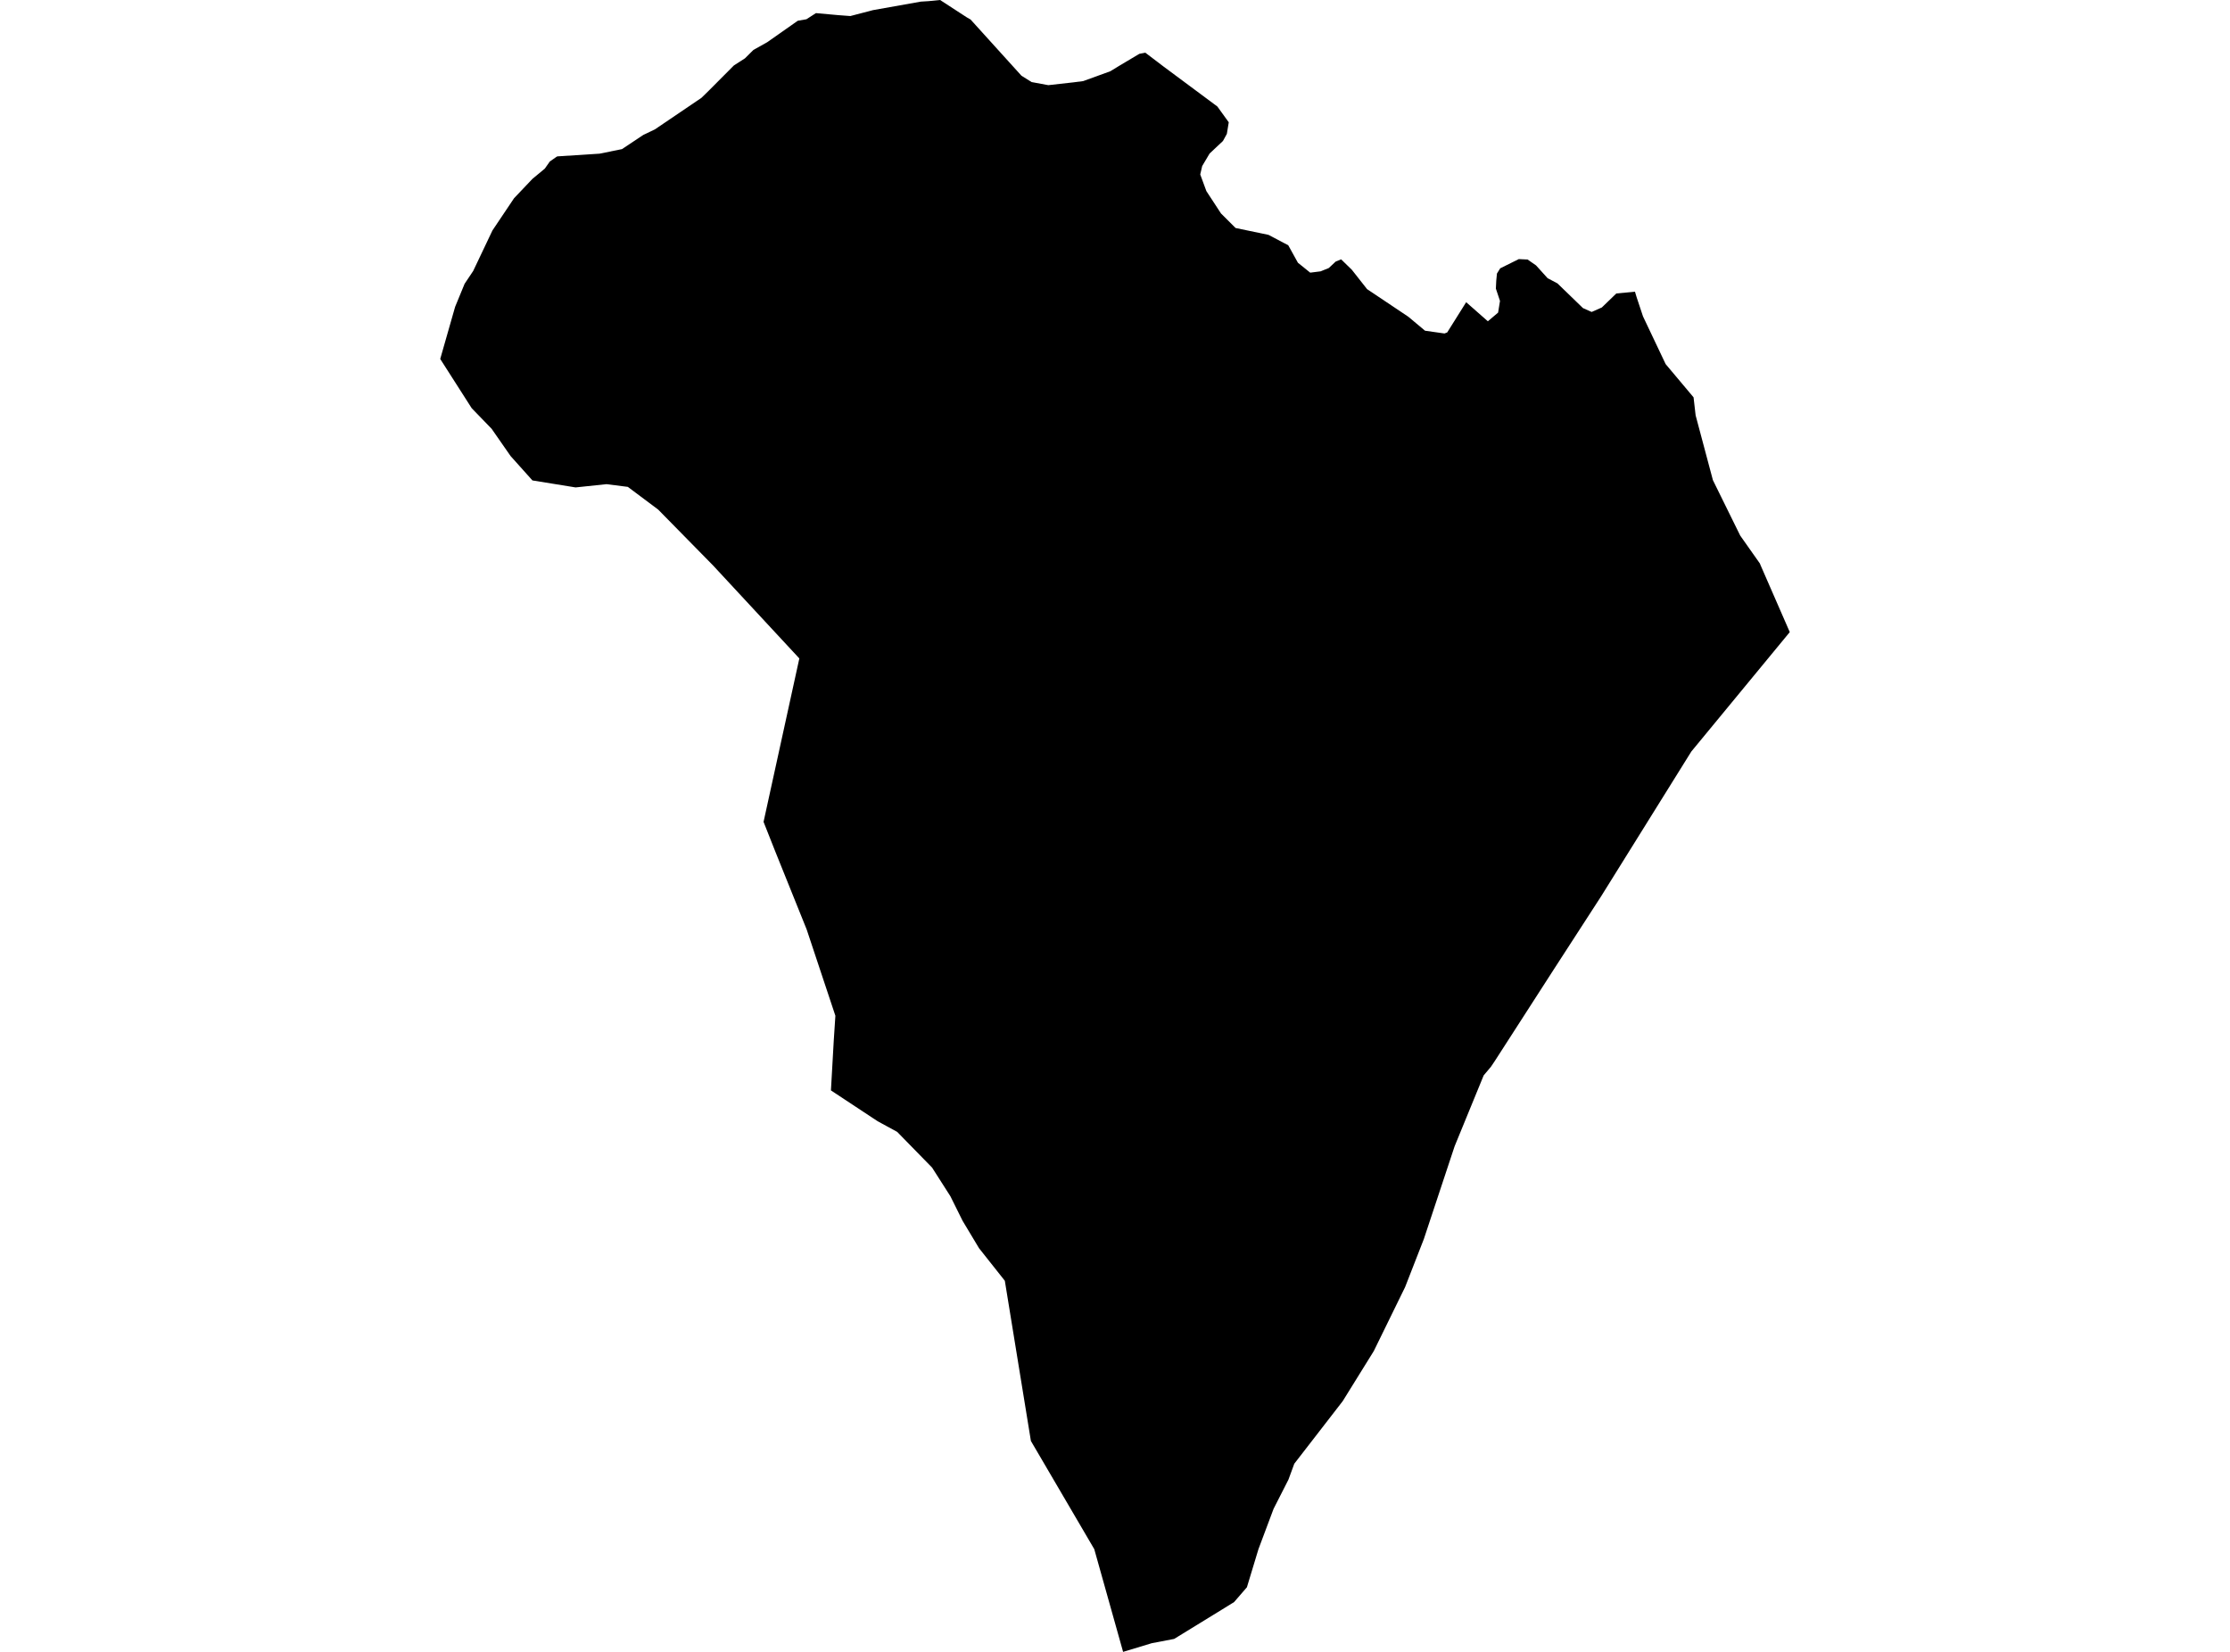 <?xml version='1.0'?>
<svg  baseProfile = 'tiny' width = '540' height = '400' stroke-linecap = 'round' stroke-linejoin = 'round' version='1.1' xmlns='http://www.w3.org/2000/svg'>
<path id='4913101001' title='4913101001'  d='M 395.911 70.631 396.291 71.904 397.853 76.603 403.34 88.167 410.1 96.213 410.599 100.571 414.786 116.27 421.401 129.697 426.166 136.457 426.297 136.799 433.398 153.062 409.562 181.978 387.72 217.037 376.248 234.757 361.993 256.888 361.035 258.319 359.276 260.406 352.241 277.561 344.798 300.007 340.257 311.649 332.67 327.151 325.136 339.293 313.414 354.44 311.996 358.299 308.4 365.361 304.738 375.126 301.942 384.354 298.844 387.937 295.957 389.722 284.327 396.863 278.906 397.9 271.962 400 264.979 375.126 249.635 348.927 243.322 310.14 237.074 302.251 233.096 295.622 230.143 289.676 225.707 282.733 217.253 274.083 212.528 271.51 201.213 264.041 201.896 251.979 202.29 245.967 195.333 225.057 187.733 206.182 184.898 199.016 193.561 159.441 172.651 136.904 159.381 123.397 152.031 117.897 146.872 117.241 139.377 118.028 128.929 116.335 123.639 110.429 119.045 103.826 114.228 98.851 106.602 86.92 110.211 74.293 112.508 68.714 114.582 65.617 119.242 55.812 124.479 48.002 128.942 43.302 131.922 40.835 133.142 39.102 134.665 38.039 134.941 37.868 135.164 37.855 145.179 37.212 150.613 36.109 155.785 32.67 158.58 31.332 169.856 23.692 171.641 21.947 177.718 15.843 180.396 14.124 182.443 12.089 185.777 10.225 193.18 5.027 195.281 4.66 197.578 3.176 202.946 3.662 205.913 3.885 211.386 2.455 222.976 0.394 224.866 0.276 227.649 0 234.107 4.2 235.026 4.725 247.351 18.337 249.806 19.873 253.849 20.621 259.965 19.938 262.302 19.636 268.851 17.261 271.201 15.83 275.9 13.034 277.344 12.758 281.767 16.119 294.788 25.792 297.545 29.612 297.085 32.421 296.14 34.141 292.911 37.173 291.113 40.205 290.641 42.239 292.124 46.269 295.668 51.69 299.199 55.208 307.179 56.875 311.957 59.395 314.293 63.621 317.273 66.023 319.78 65.708 321.762 64.908 323.429 63.346 324.755 62.795 327.354 65.328 331.042 70.014 336.988 73.991 341.044 76.708 345.074 80.081 349.786 80.751 350.442 80.501 355.036 73.177 360.287 77.797 362.768 75.697 363.227 72.875 362.229 69.883 362.321 67.979 362.492 66.234 363.28 64.973 367.782 62.742 369.737 62.834 369.895 62.834 371.956 64.265 374.752 67.362 377.141 68.622 383.323 74.608 385.423 75.54 387.891 74.45 391.395 71.064 395.911 70.631 Z' />
</svg>